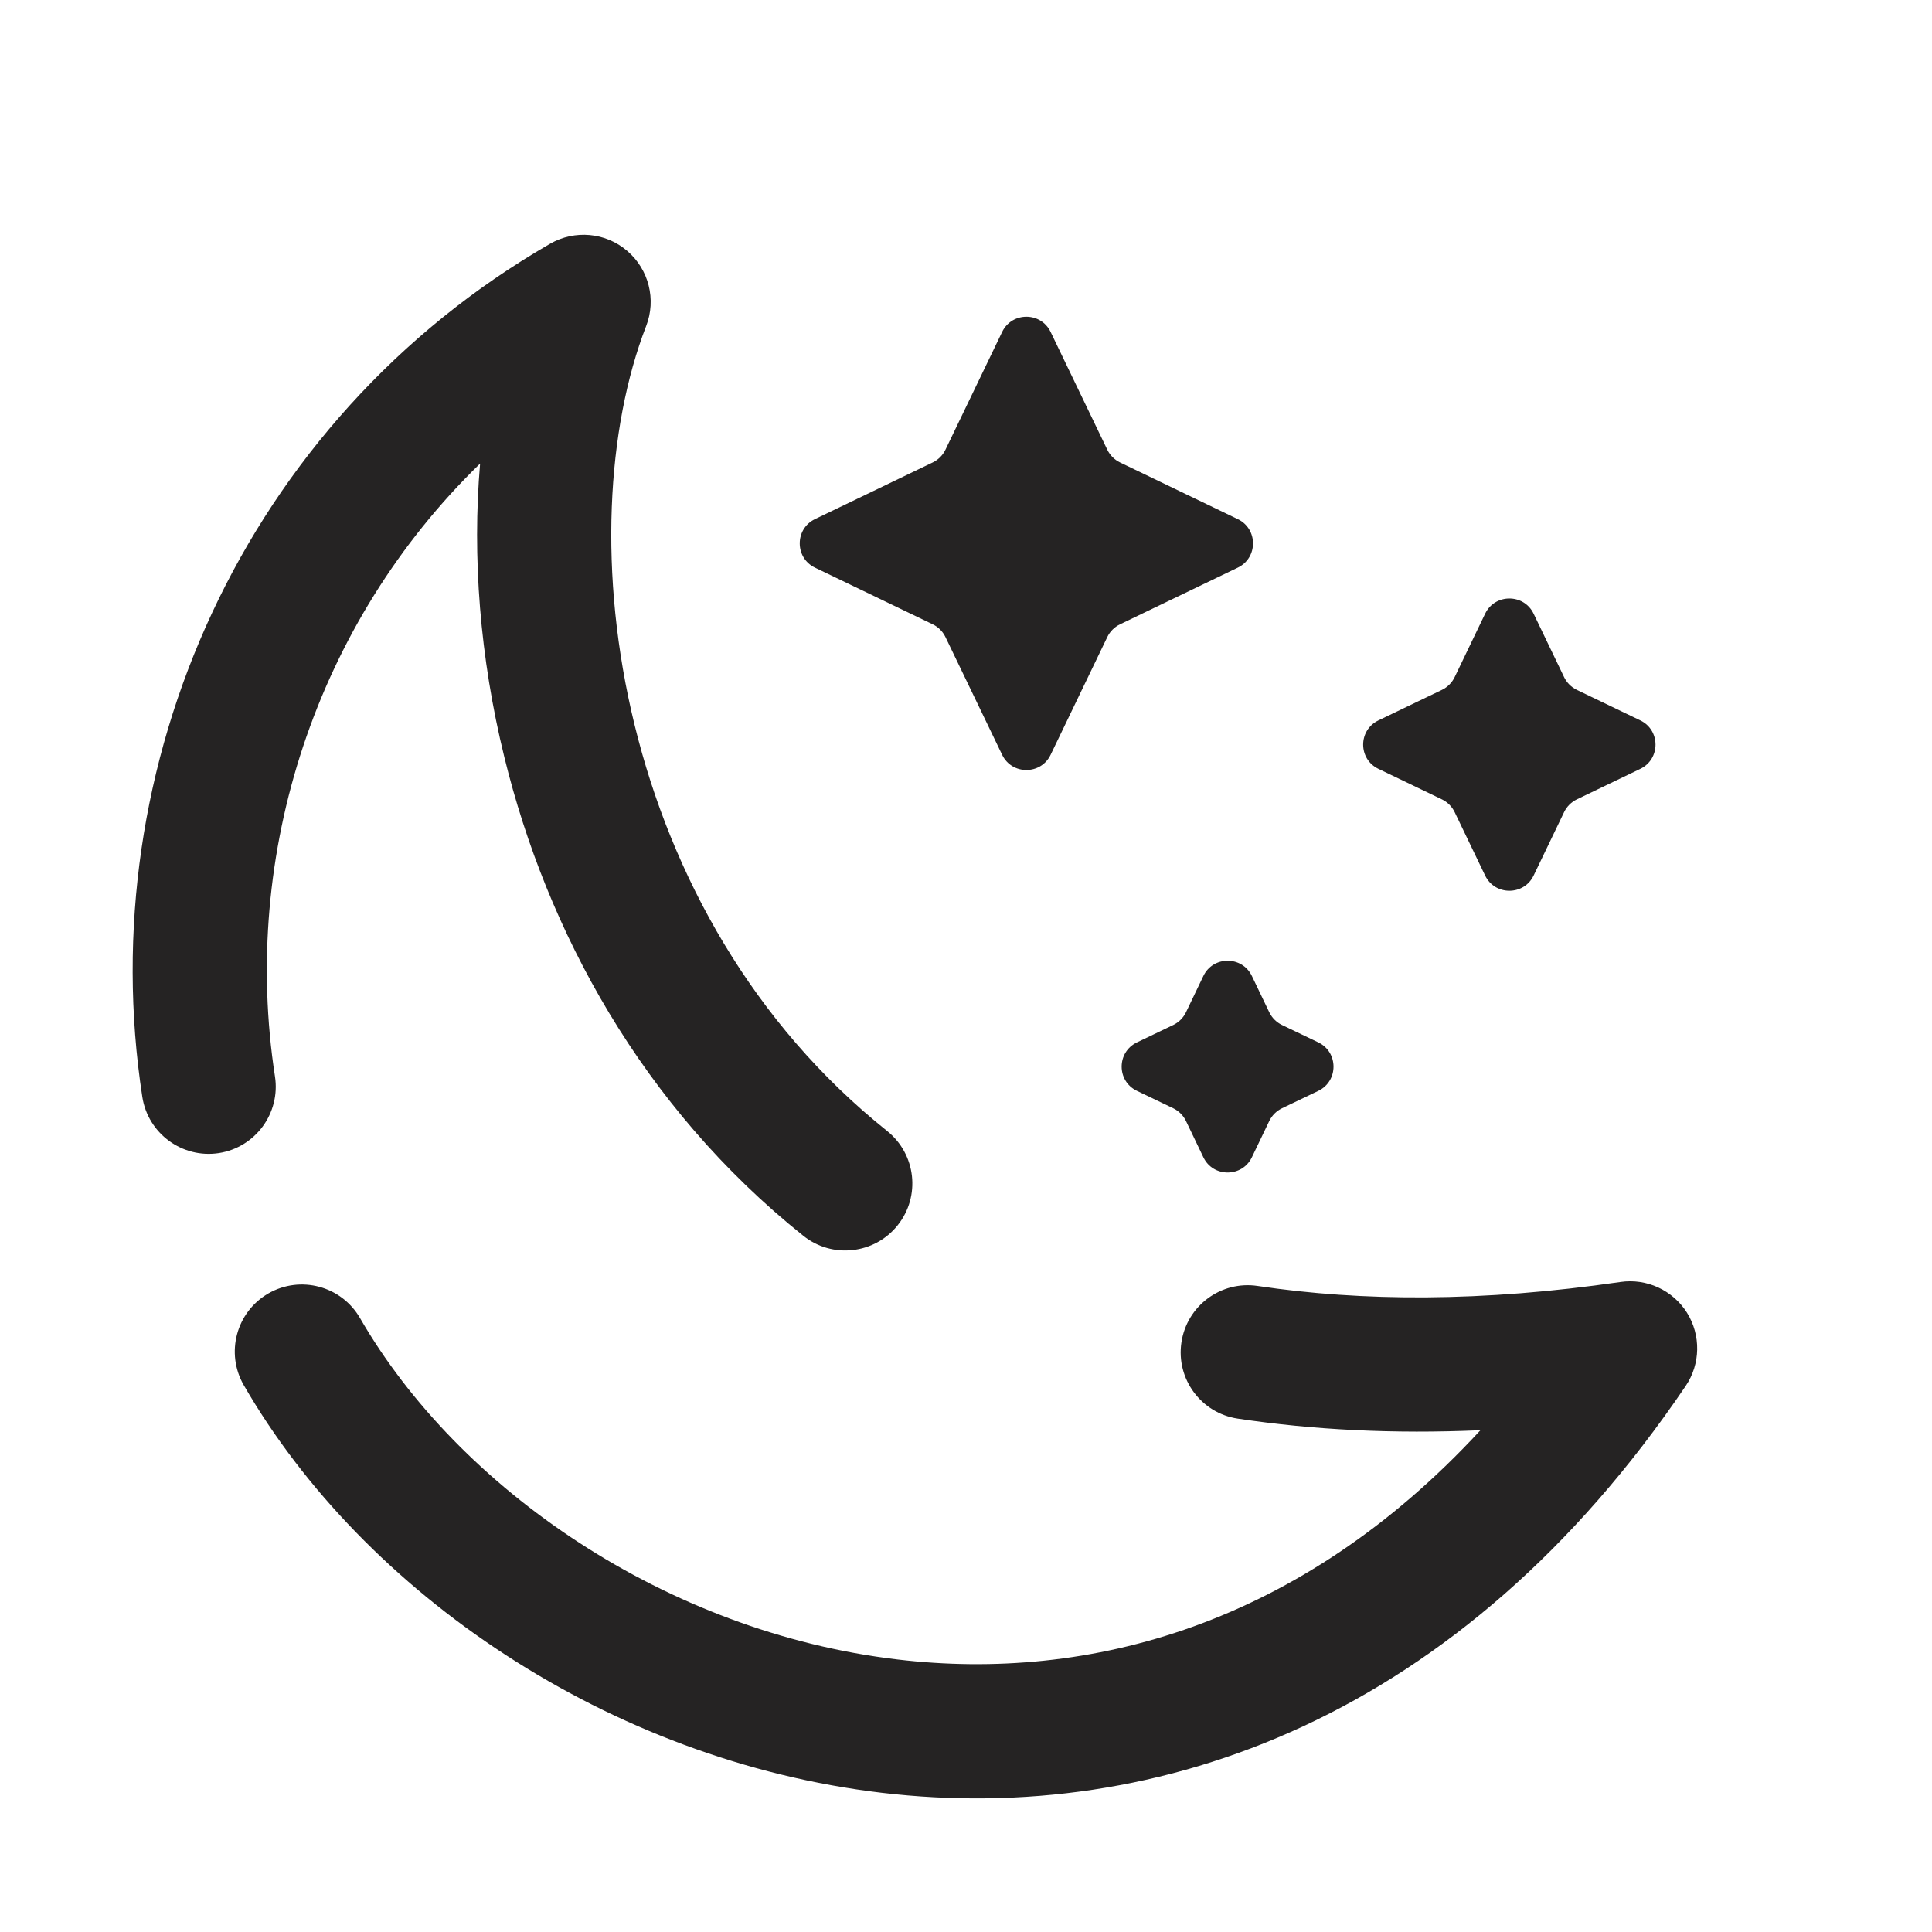 <svg width="18" height="18" viewBox="0 0 18 18" fill="none" xmlns="http://www.w3.org/2000/svg">
<g clip-path="url(#clip0_722_10654)">
<path fill-rule="evenodd" clip-rule="evenodd" d="M2.562 10.03C2.242 7.951 2.947 5.801 4.473 4.319C4.399 5.184 4.47 6.124 4.699 7.055C5.095 8.671 5.98 10.311 7.485 11.514C7.754 11.729 8.148 11.685 8.363 11.416C8.579 11.146 8.535 10.753 8.265 10.537C7.011 9.535 6.255 8.153 5.913 6.757C5.568 5.352 5.654 3.984 6.02 3.038C6.116 2.791 6.045 2.51 5.844 2.338C5.643 2.165 5.355 2.139 5.125 2.271C2.269 3.92 0.852 7.138 1.326 10.22C1.379 10.561 1.698 10.795 2.039 10.743C2.38 10.69 2.614 10.371 2.562 10.03ZM3.354 12.28C3.181 11.981 2.799 11.879 2.5 12.051C2.201 12.224 2.099 12.606 2.271 12.905C3.392 14.847 5.678 16.402 8.215 16.703C10.8 17.008 13.609 16.007 15.705 12.913C15.844 12.708 15.848 12.44 15.717 12.23C15.585 12.021 15.342 11.908 15.097 11.944C13.814 12.131 12.692 12.127 11.717 11.981C11.376 11.93 11.058 12.165 11.007 12.507C10.956 12.848 11.191 13.166 11.532 13.217C12.232 13.322 12.985 13.361 13.793 13.325C12.114 15.144 10.148 15.672 8.362 15.461C6.206 15.206 4.272 13.871 3.354 12.28ZM9.788 3.092C9.697 2.904 9.428 2.904 9.337 3.092L8.808 4.191C8.783 4.242 8.742 4.283 8.691 4.308L7.592 4.837C7.404 4.928 7.404 5.197 7.592 5.288L8.691 5.817C8.742 5.842 8.783 5.883 8.808 5.934L9.337 7.033C9.428 7.221 9.697 7.221 9.788 7.033L10.317 5.934C10.342 5.883 10.383 5.842 10.434 5.817L11.533 5.288C11.721 5.197 11.721 4.928 11.533 4.837L10.434 4.308C10.383 4.283 10.342 4.242 10.317 4.191L9.788 3.092ZM13.837 5.717C13.928 5.529 14.197 5.529 14.288 5.717L14.573 6.31C14.598 6.361 14.639 6.402 14.69 6.427L15.283 6.712C15.471 6.803 15.471 7.072 15.283 7.163L14.69 7.448C14.639 7.473 14.598 7.514 14.573 7.565L14.288 8.158C14.197 8.346 13.928 8.346 13.837 8.158L13.552 7.565C13.527 7.514 13.486 7.473 13.435 7.448L12.842 7.163C12.653 7.072 12.653 6.803 12.842 6.712L13.435 6.427C13.486 6.402 13.527 6.361 13.552 6.31L13.837 5.717ZM11.663 9.092C11.572 8.904 11.303 8.904 11.212 9.092L11.049 9.432C11.024 9.483 10.983 9.524 10.932 9.549L10.592 9.712C10.403 9.803 10.403 10.072 10.592 10.163L10.932 10.326C10.983 10.351 11.024 10.392 11.049 10.443L11.212 10.783C11.303 10.971 11.572 10.971 11.663 10.783L11.826 10.443C11.851 10.392 11.892 10.351 11.943 10.326L12.283 10.163C12.471 10.072 12.471 9.803 12.283 9.712L11.943 9.549C11.892 9.524 11.851 9.483 11.826 9.432L11.663 9.092Z" fill="#252323"/>
</g>
<defs>
<clipPath id="clip0_722_10654">
<rect width="18" height="18" fill="white"/>
</clipPath>
</defs>
</svg>
